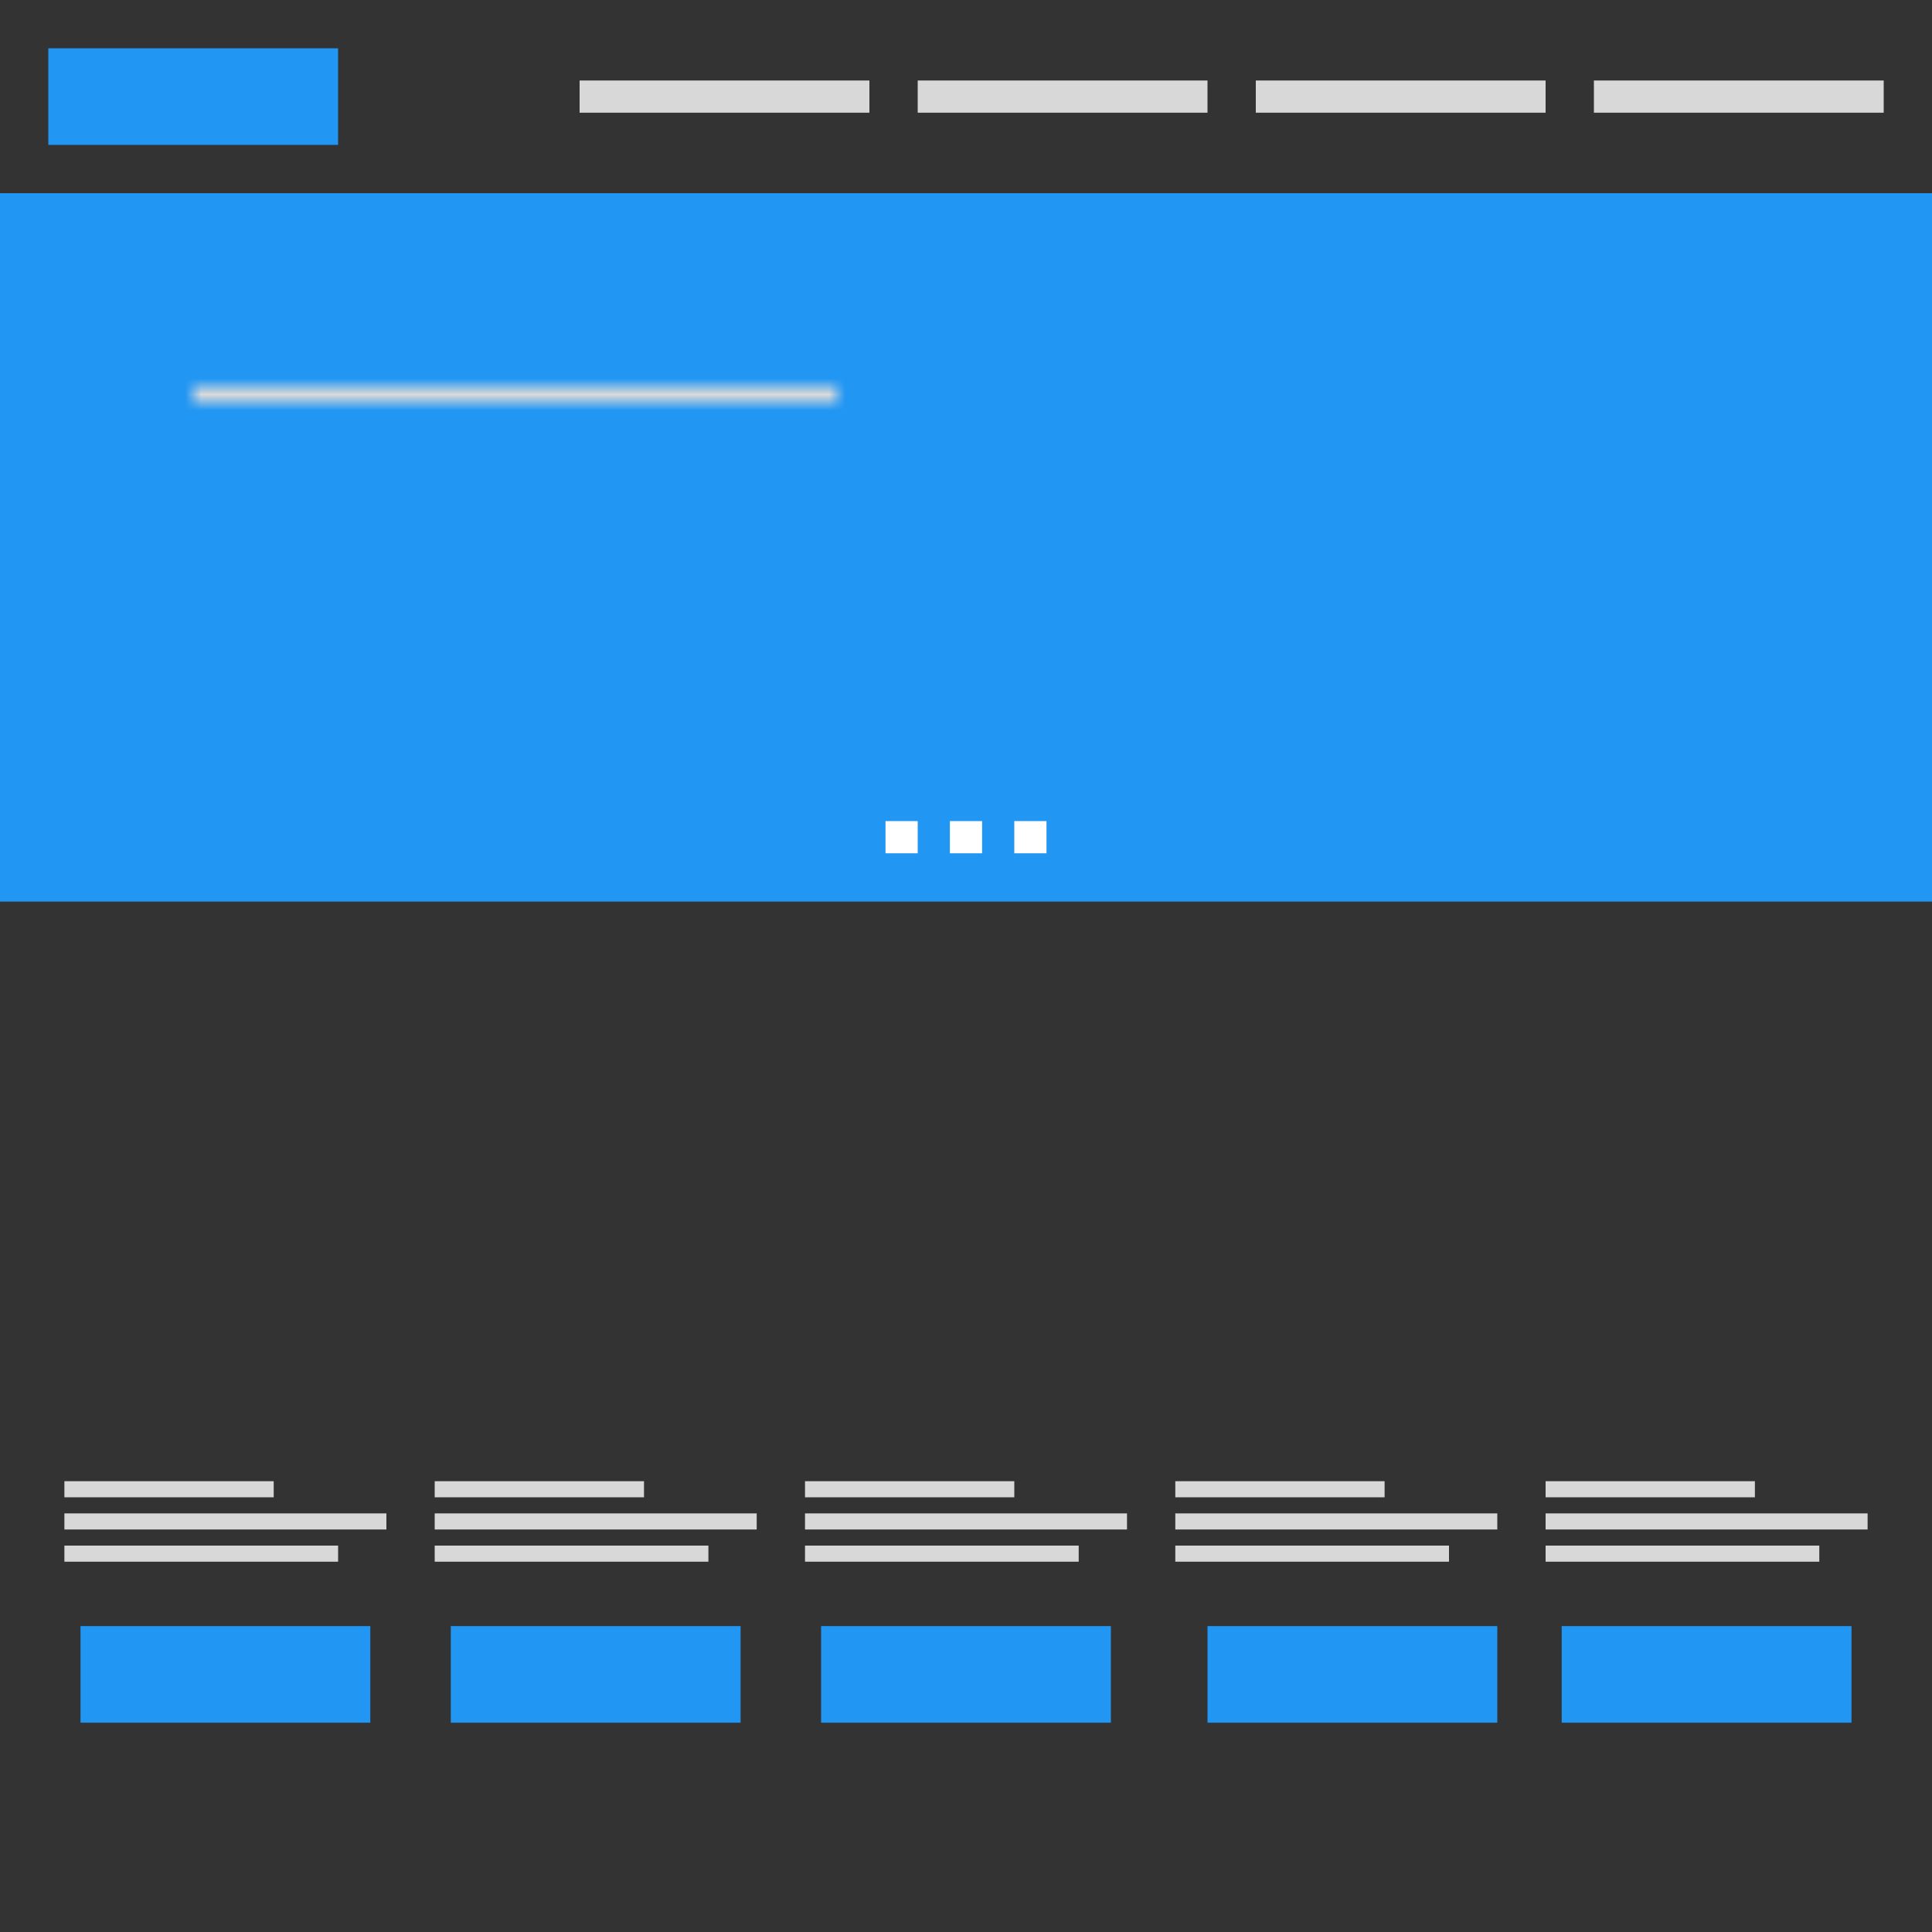 <?xml version="1.0" encoding="UTF-8"?>
<svg width="120px" height="120px" viewBox="0 0 120 120" version="1.1" xmlns="http://www.w3.org/2000/svg" xmlns:xlink="http://www.w3.org/1999/xlink">
    <rect x="0" y="0" width="120" height="120" fill="#333333" stroke="none"/>
    <!-- Generator: Sketch 41 (35326) - http://www.bohemiancoding.com/sketch -->
    <title>promosite</title>
    <desc>Created with Sketch.</desc>
    <defs>
        <rect id="path-1" x="0" y="0" width="40" height="1"></rect>
        <mask id="mask-2" maskContentUnits="userSpaceOnUse" maskUnits="objectBoundingBox" x="0" y="0" width="40" height="1" fill="white">
            <use xlink:href="#path-1"></use>
        </mask>
        <rect id="path-3" x="0" y="4" width="23" height="1"></rect>
        <mask id="mask-4" maskContentUnits="userSpaceOnUse" maskUnits="objectBoundingBox" x="0" y="0" width="23" height="1" fill="white">
            <use xlink:href="#path-3"></use>
        </mask>
        <rect id="path-5" x="0" y="8" width="32" height="1"></rect>
        <mask id="mask-6" maskContentUnits="userSpaceOnUse" maskUnits="objectBoundingBox" x="0" y="0" width="32" height="1" fill="white">
            <use xlink:href="#path-5"></use>
        </mask>
        <rect id="path-7" x="0" y="12" width="37" height="1"></rect>
        <mask id="mask-8" maskContentUnits="userSpaceOnUse" maskUnits="objectBoundingBox" x="0" y="0" width="37" height="1" fill="white">
            <use xlink:href="#path-7"></use>
        </mask>
        <rect id="path-9" x="0" y="16" width="23" height="1"></rect>
        <mask id="mask-10" maskContentUnits="userSpaceOnUse" maskUnits="objectBoundingBox" x="0" y="0" width="23" height="1" fill="white">
            <use xlink:href="#path-9"></use>
        </mask>
        <rect id="path-11" x="0" y="20" width="40" height="1"></rect>
        <mask id="mask-12" maskContentUnits="userSpaceOnUse" maskUnits="objectBoundingBox" x="0" y="0" width="40" height="1" fill="white">
            <use xlink:href="#path-11"></use>
        </mask>
        <rect id="path-13" x="27" y="67" width="20" height="20"></rect>
        <mask id="mask-14" maskContentUnits="userSpaceOnUse" maskUnits="objectBoundingBox" x="0" y="0" width="20" height="20" fill="white">
            <use xlink:href="#path-13"></use>
        </mask>
        <rect id="path-15" x="4" y="67" width="20" height="20"></rect>
        <mask id="mask-16" maskContentUnits="userSpaceOnUse" maskUnits="objectBoundingBox" x="0" y="0" width="20" height="20" fill="white">
            <use xlink:href="#path-15"></use>
        </mask>
        <rect id="path-17" x="50" y="67" width="20" height="20"></rect>
        <mask id="mask-18" maskContentUnits="userSpaceOnUse" maskUnits="objectBoundingBox" x="0" y="0" width="20" height="20" fill="white">
            <use xlink:href="#path-17"></use>
        </mask>
        <rect id="path-19" x="96" y="67" width="20" height="20"></rect>
        <mask id="mask-20" maskContentUnits="userSpaceOnUse" maskUnits="objectBoundingBox" x="0" y="0" width="20" height="20" fill="white">
            <use xlink:href="#path-19"></use>
        </mask>
        <rect id="path-21" x="73" y="67" width="20" height="20"></rect>
        <mask id="mask-22" maskContentUnits="userSpaceOnUse" maskUnits="objectBoundingBox" x="0" y="0" width="20" height="20" fill="white">
            <use xlink:href="#path-21"></use>
        </mask>
    </defs>
    <g id="Page-1" stroke="none" stroke-width="1" fill="none" fill-rule="evenodd">
        <g id="promosite">
            <rect id="Rectangle-13" fill="#2196F3" x="0" y="12" width="120" height="44"></rect>
            <rect id="Rectangle" fill="#FFFFFF" x="59" y="51" width="2" height="2"></rect>
            <rect id="Rectangle" fill="#FFFFFF" x="55" y="51" width="2" height="2"></rect>
            <rect id="Rectangle" fill="#FFFFFF" x="63" y="51" width="2" height="2"></rect>
            <g id="text" transform="translate(12, 24)" stroke="#DADADA" stroke-width="2">
                <use id="Rectangle-6" mask="url(#mask-2)" xlink:href="#path-1"></use>
                <use id="Rectangle-6" mask="url(#mask-4)" xlink:href="#path-3"></use>
                <use id="Rectangle-6" mask="url(#mask-6)" xlink:href="#path-5"></use>
                <use id="Rectangle-6" mask="url(#mask-8)" xlink:href="#path-7"></use>
                <use id="Rectangle-6" mask="url(#mask-10)" xlink:href="#path-9"></use>
                <use id="Rectangle-6" mask="url(#mask-12)" xlink:href="#path-11"></use>
            </g>
            <rect id="Rectangle-14" fill="#D8D8D8" x="99" y="5" width="18" height="2"></rect>
            <rect id="Rectangle-14" fill="#D8D8D8" x="78" y="5" width="18" height="2"></rect>
            <rect id="Rectangle-14" fill="#D8D8D8" x="57" y="5" width="18" height="2"></rect>
            <rect id="Rectangle-14" fill="#D8D8D8" x="36" y="5" width="18" height="2"></rect>
            <rect id="Rectangle-3" fill="#2196F3" x="3" y="3" width="18" height="6"></rect>
            <use id="Rectangle-15" stroke="#2196F3" mask="url(#mask-14)" stroke-width="2" xlink:href="#path-13"></use>
            <use id="Rectangle-15-Copy-2" stroke="#2196F3" mask="url(#mask-16)" stroke-width="2" xlink:href="#path-15"></use>
            <use id="Rectangle-15-Copy" stroke="#2196F3" mask="url(#mask-18)" stroke-width="2" xlink:href="#path-17"></use>
            <use id="Rectangle-15-Copy-3" stroke="#2196F3" mask="url(#mask-20)" stroke-width="2" xlink:href="#path-19"></use>
            <use id="Rectangle-15-Copy-4" stroke="#2196F3" mask="url(#mask-22)" stroke-width="2" xlink:href="#path-21"></use>
            <rect id="Path" fill="#D8D8D8" x="4" y="92" width="13" height="1"></rect>
            <rect id="Path" fill="#D8D8D8" x="4" y="94" width="20" height="1"></rect>
            <rect id="Path" fill="#D8D8D8" x="4" y="96" width="17" height="1"></rect>
            <rect id="Path" fill="#D8D8D8" x="27" y="92" width="13" height="1"></rect>
            <rect id="Path-Copy" fill="#D8D8D8" x="50" y="92" width="13" height="1"></rect>
            <rect id="Path-Copy-4" fill="#D8D8D8" x="73" y="92" width="13" height="1"></rect>
            <rect id="Path-Copy-7" fill="#D8D8D8" x="96" y="92" width="13" height="1"></rect>
            <rect id="Path" fill="#D8D8D8" x="27" y="94" width="20" height="1"></rect>
            <rect id="Path-Copy-2" fill="#D8D8D8" x="50" y="94" width="20" height="1"></rect>
            <rect id="Path-Copy-5" fill="#D8D8D8" x="73" y="94" width="20" height="1"></rect>
            <rect id="Path-Copy-8" fill="#D8D8D8" x="96" y="94" width="20" height="1"></rect>
            <rect id="Path" fill="#D8D8D8" x="27" y="96" width="17" height="1"></rect>
            <rect id="Path-Copy-3" fill="#D8D8D8" x="50" y="96" width="17" height="1"></rect>
            <rect id="Path-Copy-6" fill="#D8D8D8" x="73" y="96" width="17" height="1"></rect>
            <rect id="Path-Copy-9" fill="#D8D8D8" x="96" y="96" width="17" height="1"></rect>
            <rect id="Rectangle-16" fill="#2196F3" x="5" y="101" width="18" height="6"></rect>
            <rect id="Rectangle-16-Copy-2" fill="#2196F3" x="51" y="101" width="18" height="6"></rect>
            <rect id="Rectangle-16-Copy" fill="#2196F3" x="28" y="101" width="18" height="6"></rect>
            <rect id="Rectangle-16-Copy-3" fill="#2196F3" x="75" y="101" width="18" height="6"></rect>
            <rect id="Rectangle-16-Copy-4" fill="#2196F3" x="97" y="101" width="18" height="6"></rect>
        </g>
    </g>
</svg>
